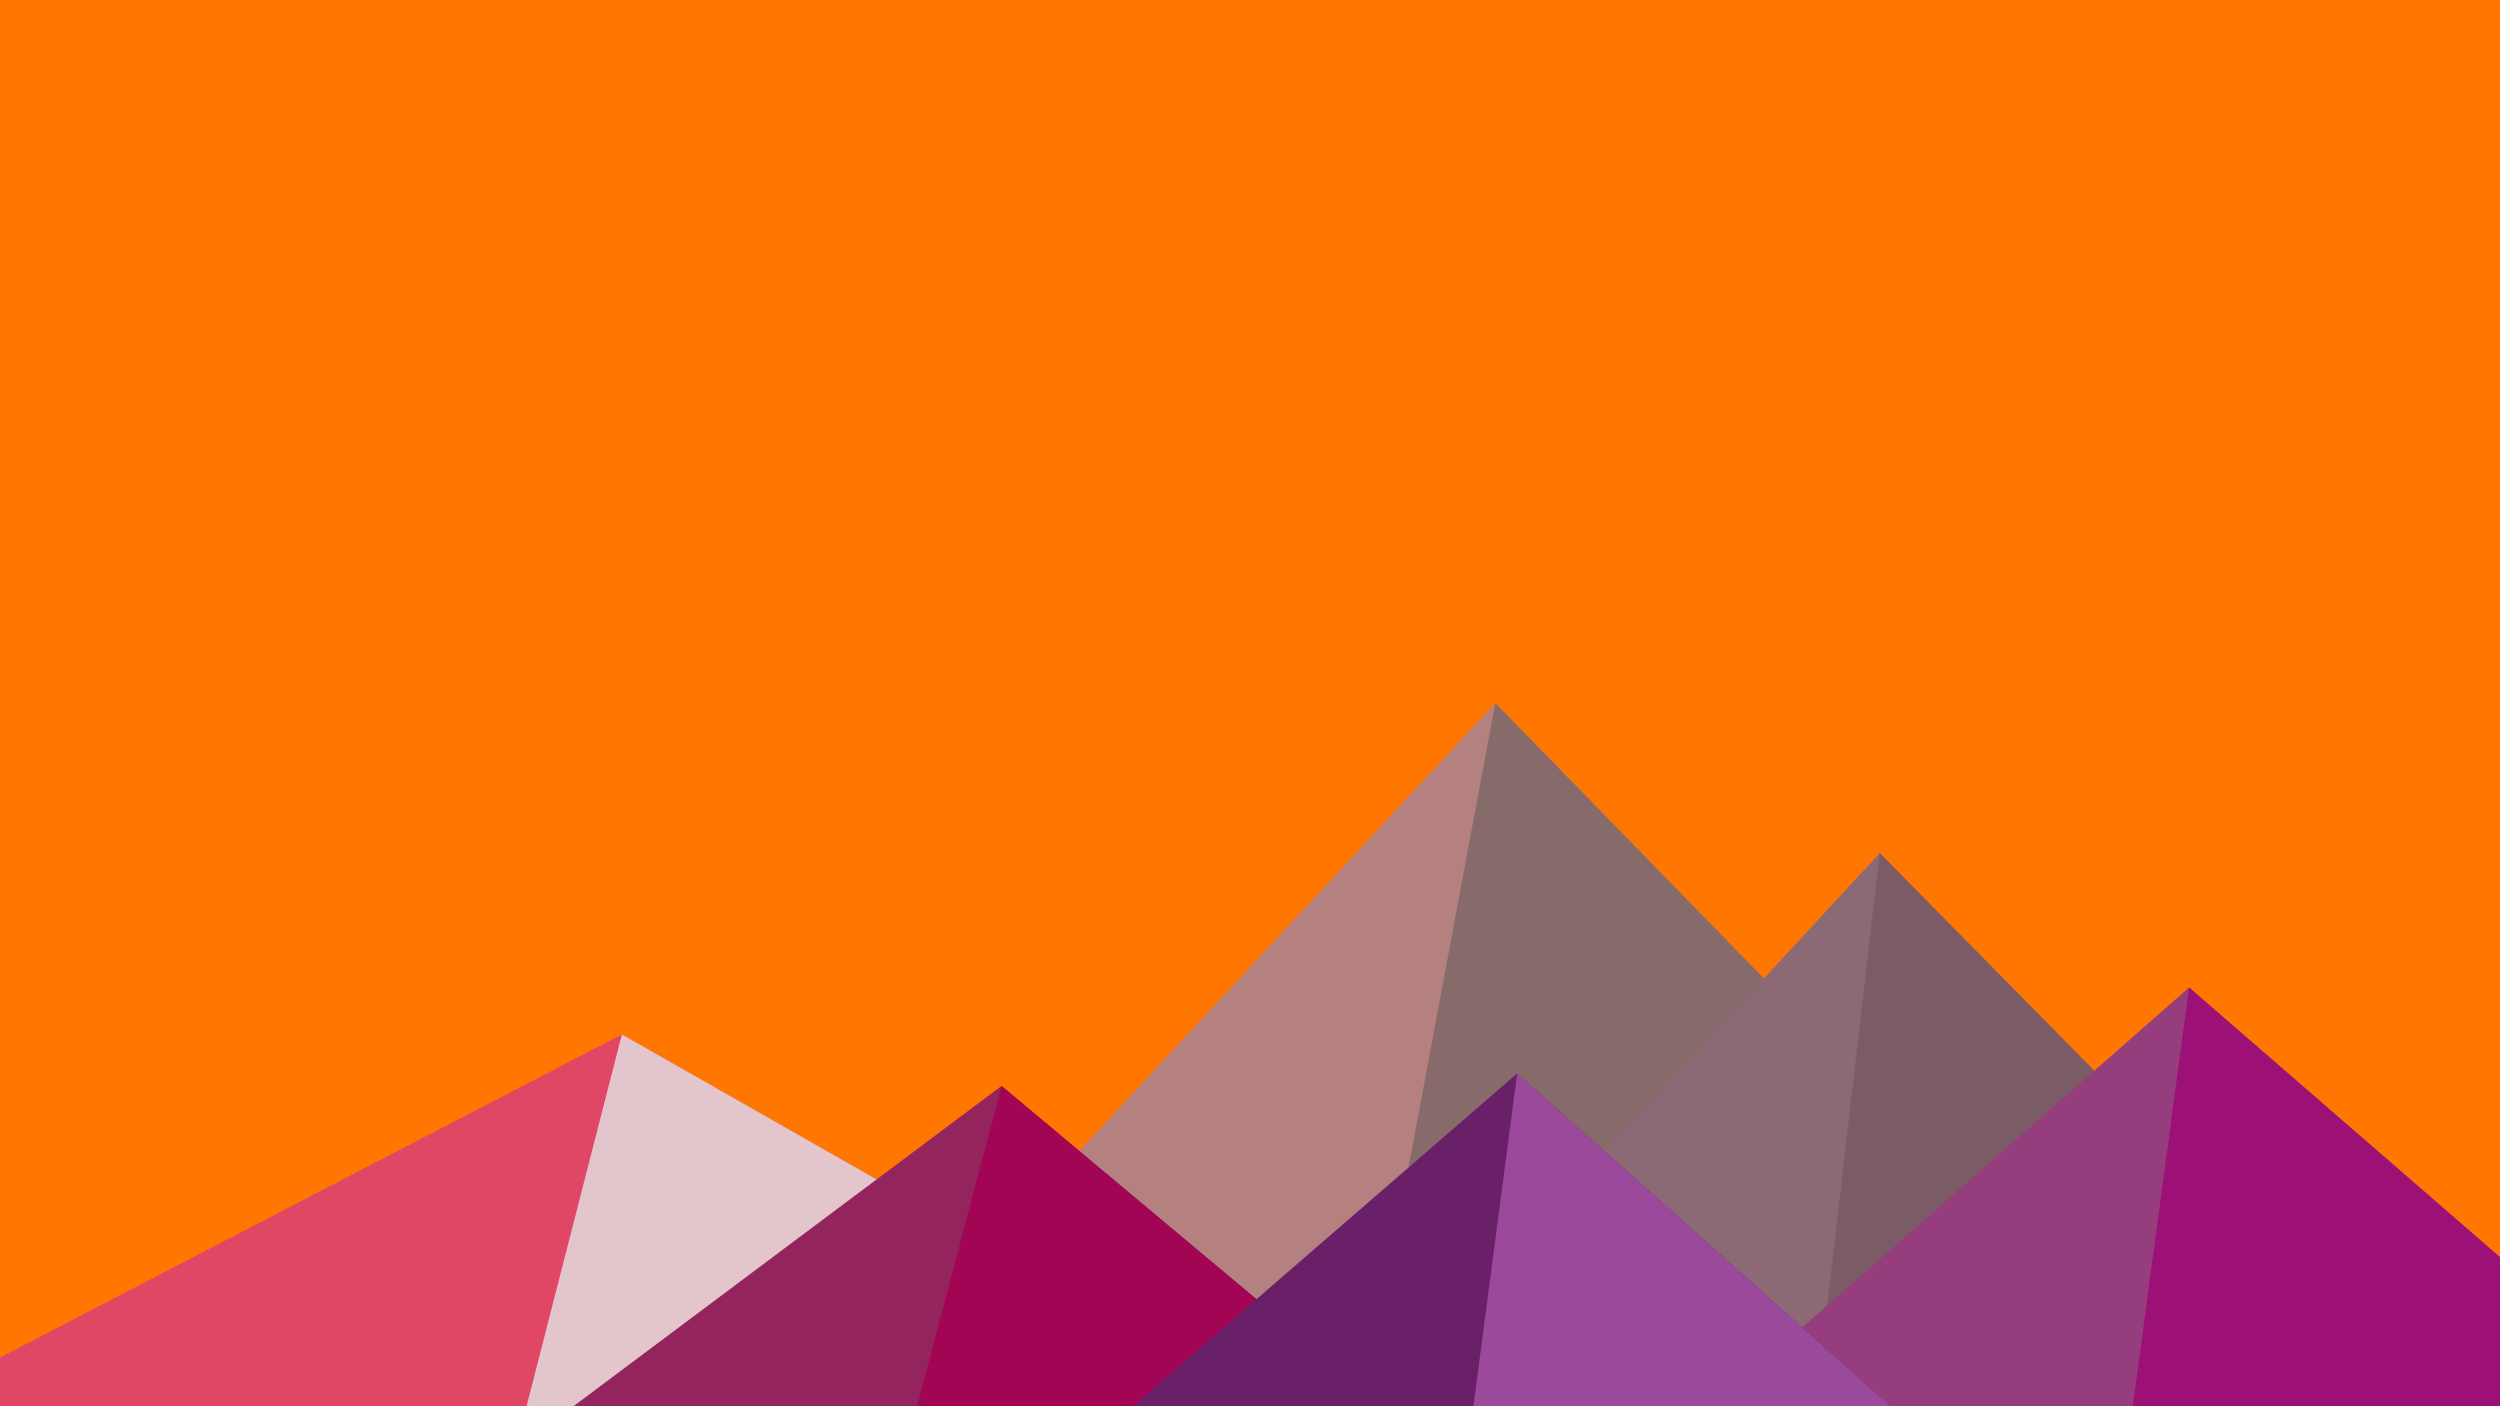 ﻿<svg xmlns='http://www.w3.org/2000/svg' viewBox='0 0 1600 900'><rect fill='#ff7700' width='1600' height='900'/><polygon fill='#b58080' points='957 450 539 900 1396 900'/><polygon fill='#876a6a' points='957 450 872.9 900 1396 900'/><polygon fill='#e04765' points='-60 900 398 662 816 900'/><polygon fill='#e3c6cc' points='337 900 398 662 816 900'/><polygon fill='#8b6a75' points='1203 546 1552 900 876 900'/><polygon fill='#7a5b66' points='1203 546 1552 900 1162 900'/><polygon fill='#94245d' points='641 695 886 900 367 900'/><polygon fill='#a10554' points='587 900 641 695 886 900'/><polygon fill='#963d7d' points='1710 900 1401 632 1096 900'/><polygon fill='#9d1176' points='1710 900 1401 632 1365 900'/><polygon fill='#692069' points='1210 900 971 687 725 900'/><polygon fill='#9b4a9b' points='943 900 1210 900 971 687'/></svg>